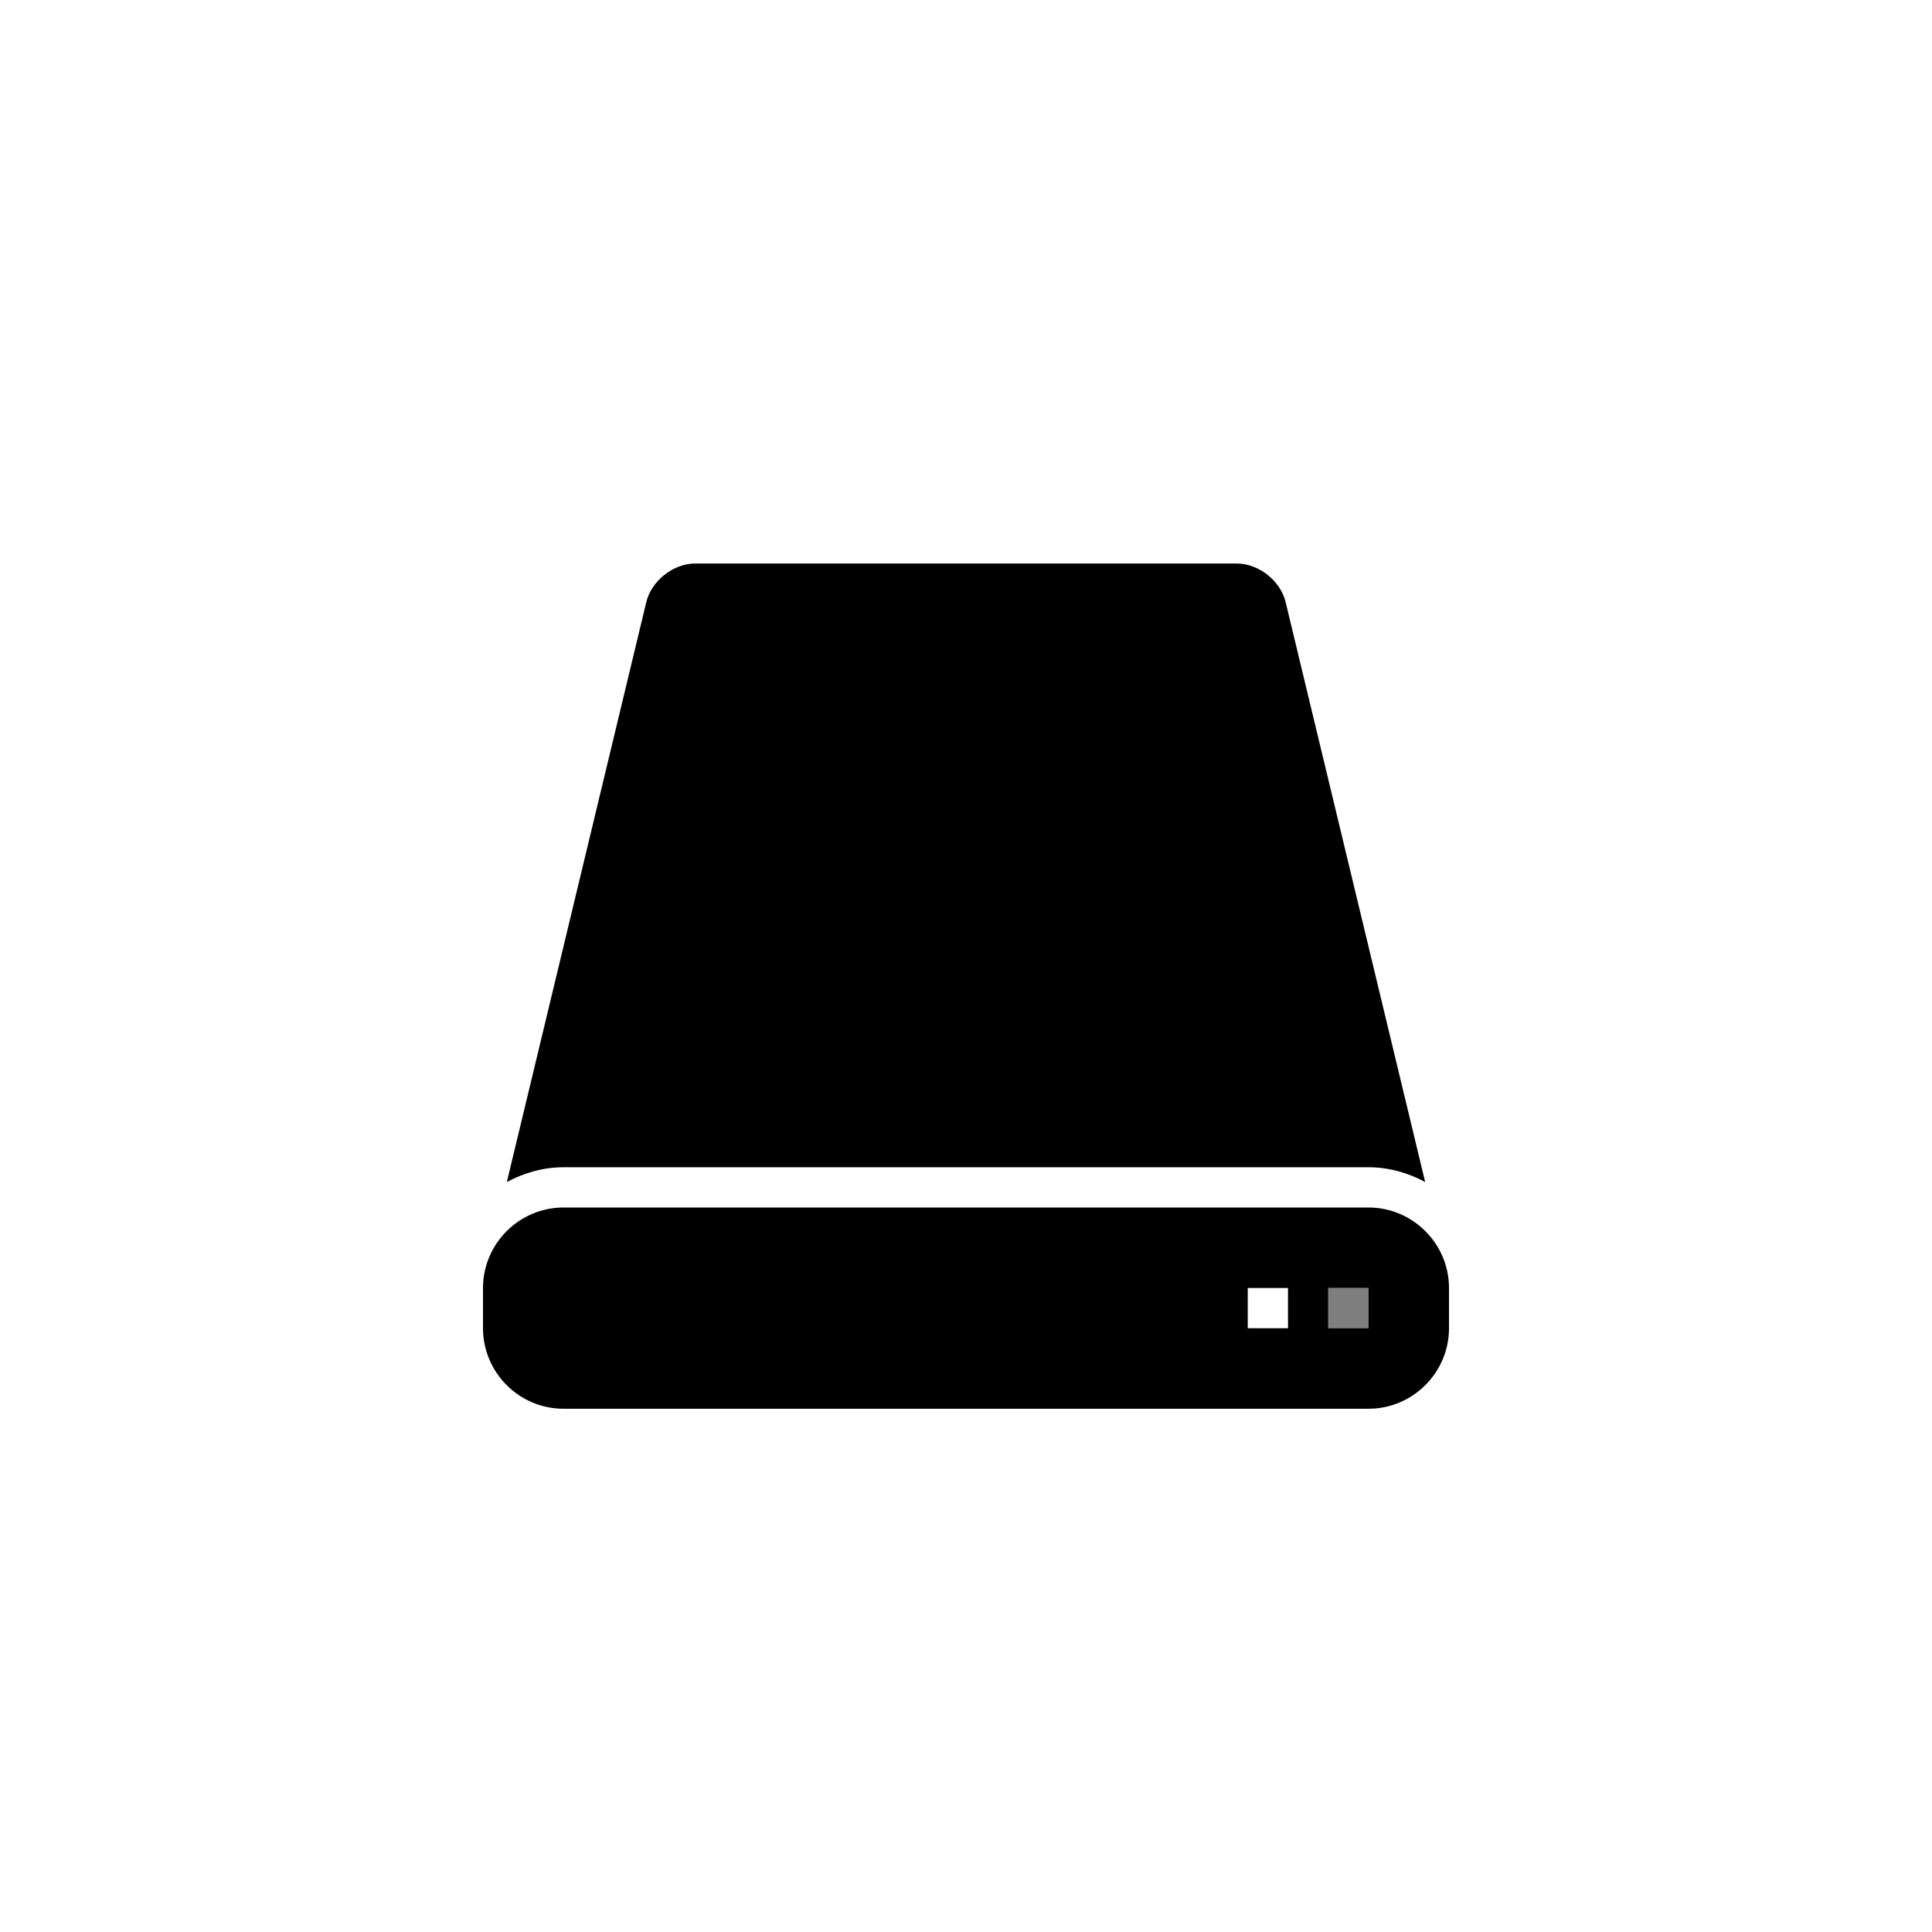 <?xml version="1.0" encoding="utf-8"?>
<!-- Generator: Adobe Illustrator 16.0.3, SVG Export Plug-In . SVG Version: 6.00 Build 0)  -->
<!DOCTYPE svg PUBLIC "-//W3C//DTD SVG 1.1//EN" "http://www.w3.org/Graphics/SVG/1.1/DTD/svg11.dtd">
<svg version="1.1" id="Ebene_1" xmlns="http://www.w3.org/2000/svg" xmlns:xlink="http://www.w3.org/1999/xlink" x="0px" y="0px"
	 width="48px" height="48px" viewBox="0 0 48 48" enable-background="new 0 0 48 48" xml:space="preserve">
<g id="glyphicons">
	<g id="hdd">
		<path opacity="0.5" enable-background="new    " d="M34,32h-1v1h1V32z"/>
		<g>
			<path d="M34,29c0.512,0,0.986,0.141,1.408,0.367l-3.463-14.392C31.826,14.439,31.277,14,30.727,14H17.272
				c-0.55,0-1.099,0.439-1.219,0.976l-3.461,14.392C13.014,29.141,13.488,29,14,29H34z"/>
			<path d="M34,30H14c-1.1,0-2,0.9-2,2v1c0,1.1,0.9,2,2,2h20c1.1,0,2-0.9,2-2v-1C36,30.9,35.1,30,34,30z M32,33h-1v-1h1V33z M34,33
				h-1v-1h1V33z"/>
		</g>
	</g>
</g>
<g id="Layer_2">
</g>
</svg>
